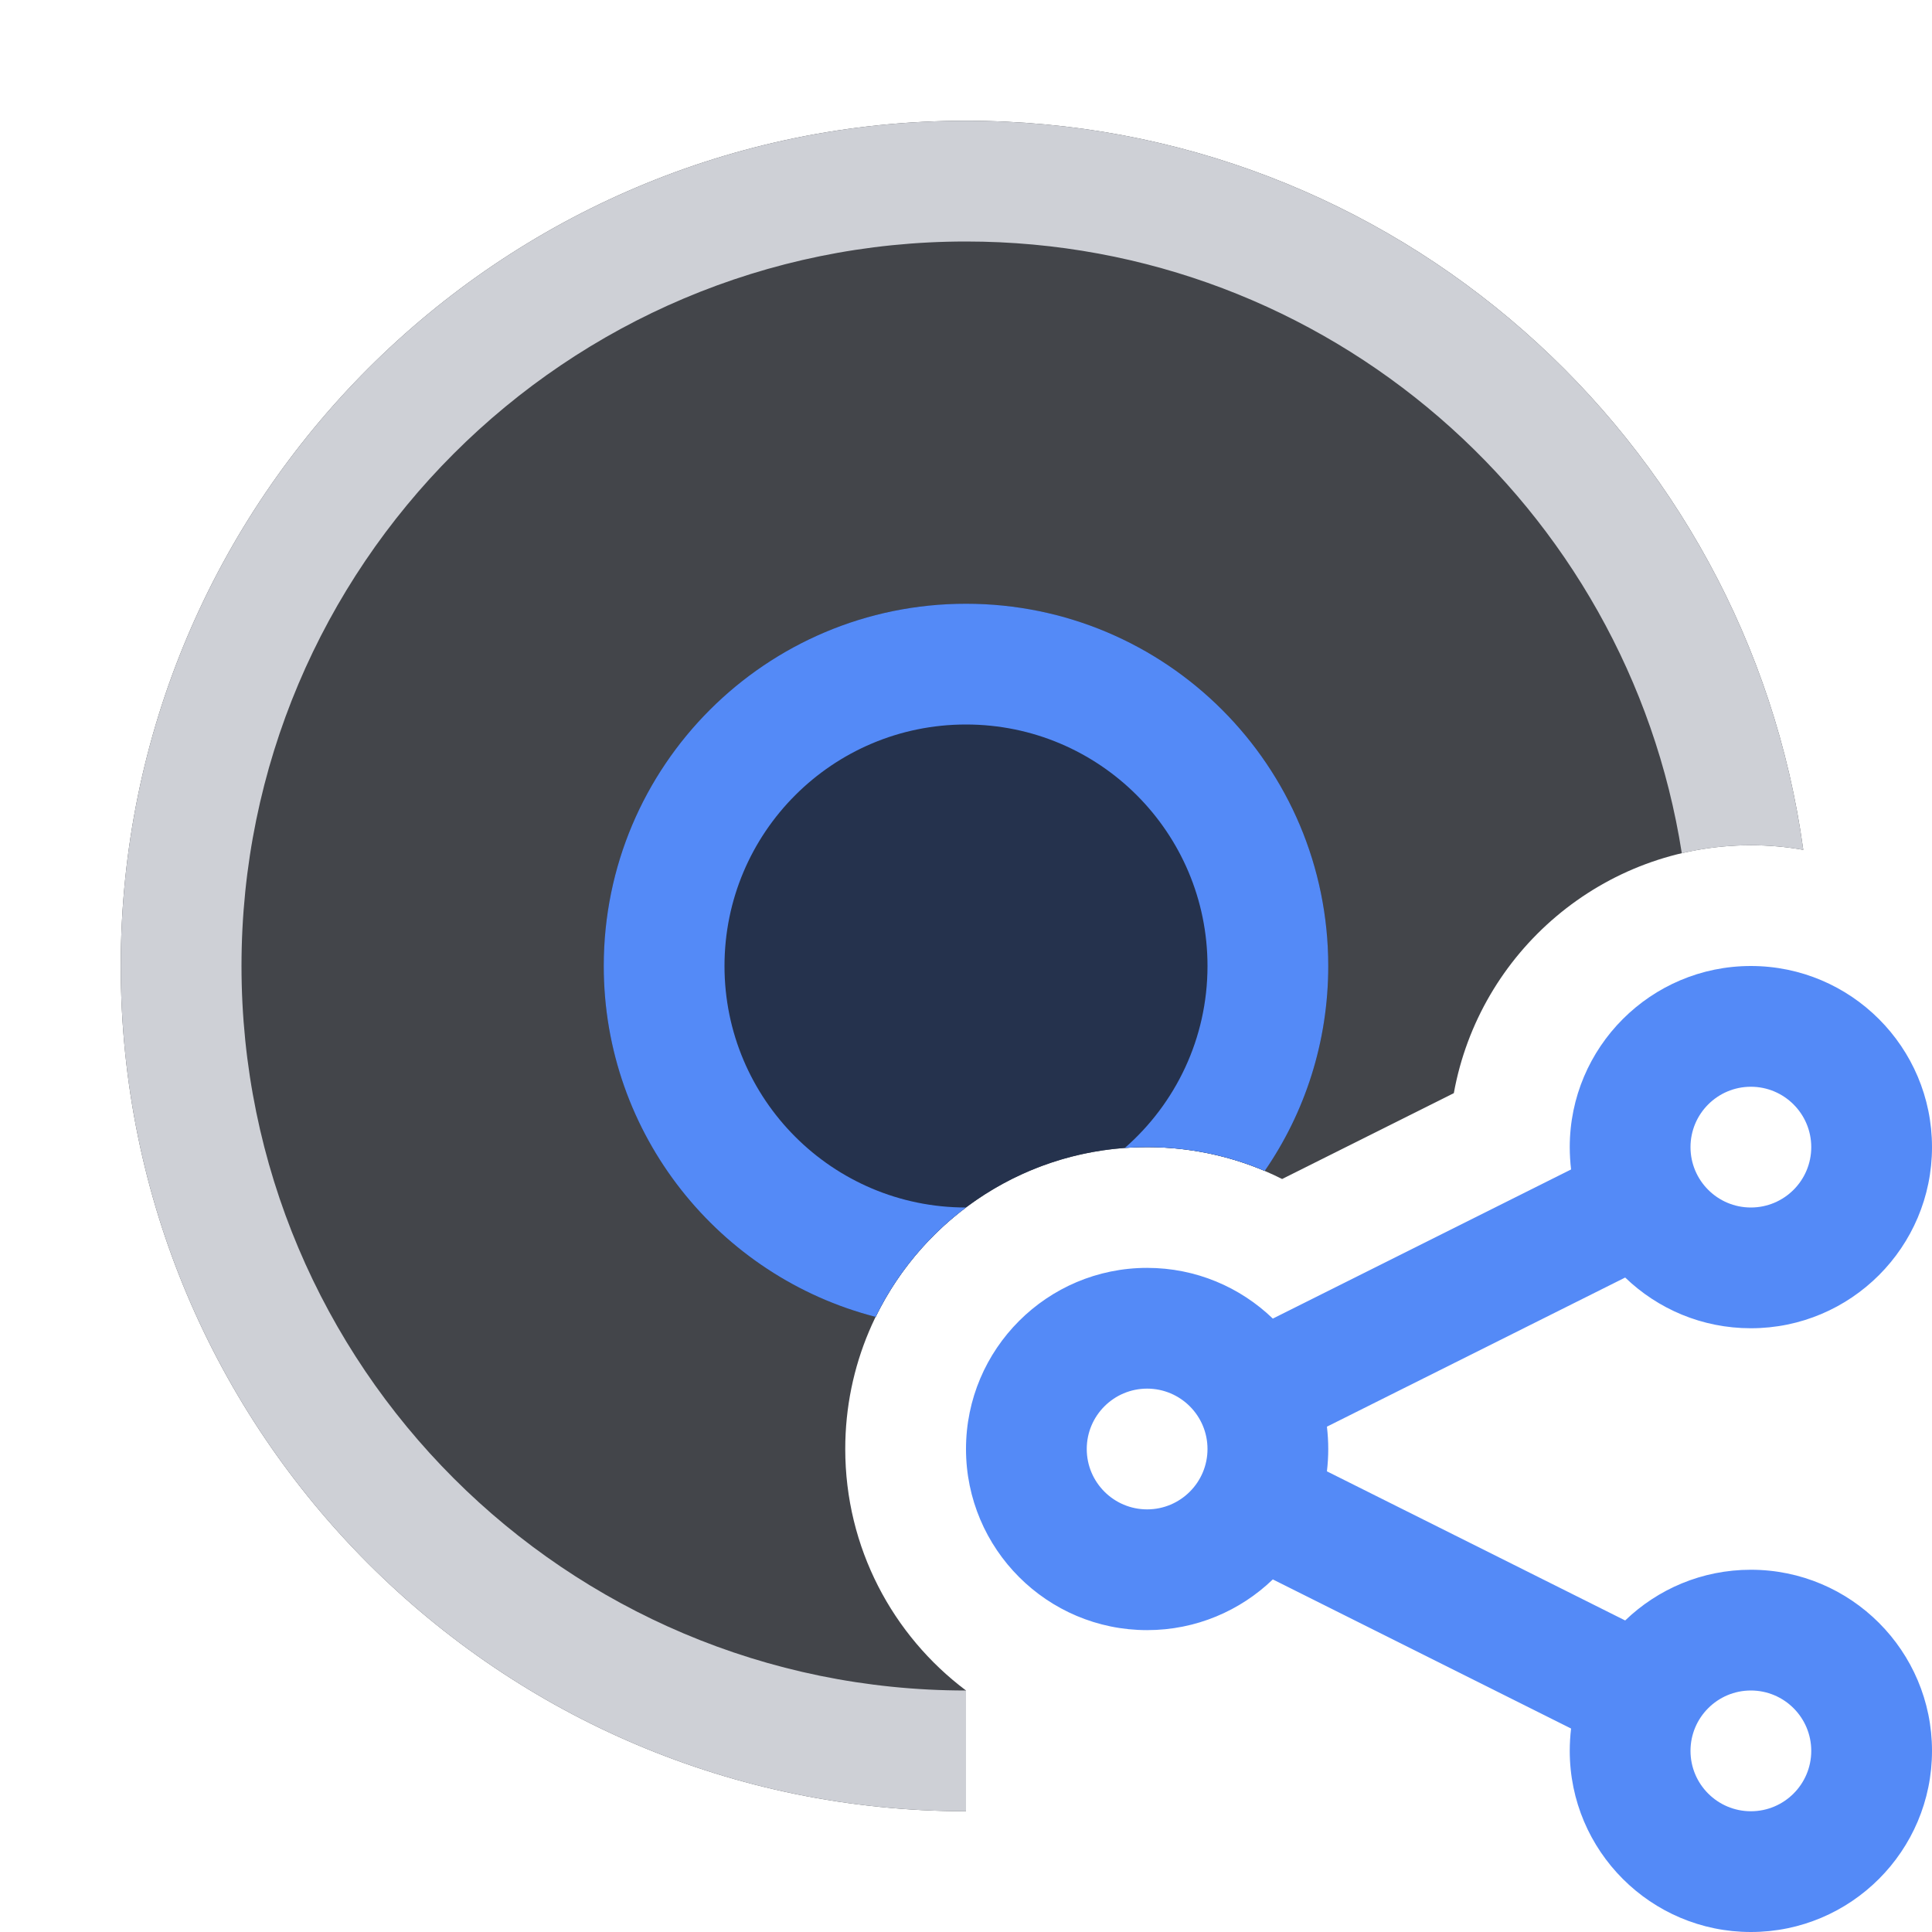 <!-- Copyright 2000-2024 JetBrains s.r.o. and contributors. Use of this source code is governed by the Apache 2.0 license. -->
<svg width="16" height="16" viewBox="0 0 16 16" fill="none" xmlns="http://www.w3.org/2000/svg">
<path fill-rule="evenodd" clip-rule="evenodd" d="M14.5 11C15.328 11 16 10.328 16 9.5C16 8.672 15.328 8 14.5 8C13.672 8 13 8.672 13 9.5C13 9.563 13.004 9.625 13.011 9.685L10.541 10.92C10.271 10.66 9.904 10.5 9.5 10.5C8.672 10.5 8 11.172 8 12C8 12.828 8.672 13.5 9.5 13.5C9.904 13.5 10.271 13.34 10.541 13.08L13.011 14.315C13.004 14.375 13 14.437 13 14.5C13 15.328 13.672 16 14.5 16C15.328 16 16 15.328 16 14.5C16 13.672 15.328 13 14.5 13C14.095 13 13.729 13.16 13.459 13.42L10.989 12.185C10.996 12.125 11 12.063 11 12C11 11.937 10.996 11.875 10.989 11.815L13.459 10.58C13.729 10.84 14.095 11 14.5 11ZM10 12C10 12.276 9.776 12.5 9.5 12.5C9.224 12.5 9 12.276 9 12C9 11.724 9.224 11.5 9.5 11.5C9.776 11.5 10 11.724 10 12ZM15 9.5C15 9.776 14.776 10 14.5 10C14.224 10 14 9.776 14 9.5C14 9.224 14.224 9 14.5 9C14.776 9 15 9.224 15 9.5ZM15 14.5C15 14.776 14.776 15 14.5 15C14.224 15 14 14.776 14 14.5C14 14.224 14.224 14 14.5 14C14.776 14 15 14.224 15 14.5Z" fill="#548AF7"/>
<path d="M14.5 7C14.648 7 14.793 7.013 14.934 7.038C14.465 3.627 11.54 1 8 1C4.134 1 1 4.134 1 8C1 11.866 4.134 15 8 15V14C7.393 13.544 7 12.818 7 12C7 10.619 8.119 9.5 9.5 9.5C9.902 9.5 10.282 9.595 10.618 9.764L12.04 9.053C12.251 7.886 13.272 7 14.5 7Z" fill="#43454A"/>
<path d="M8 2C10.996 2 13.479 4.196 13.928 7.066C14.111 7.023 14.303 7 14.5 7C14.648 7 14.793 7.013 14.934 7.038C14.465 3.627 11.54 1 8 1C4.134 1 1 4.134 1 8C1 11.866 4.134 15 8 15V14C4.686 14 2 11.314 2 8C2 4.686 4.686 2 8 2Z" fill="#CED0D6"/>
<path d="M10.474 9.697C10.806 9.215 11 8.63 11 8C11 6.343 9.657 5 8 5C6.343 5 5 6.343 5 8C5 9.398 5.957 10.573 7.252 10.906C7.657 10.073 8.512 9.5 9.5 9.5C9.845 9.5 10.175 9.57 10.474 9.697Z" fill="#25324D"/>
<path d="M9.315 9.507C9.735 9.14 10 8.601 10 8C10 6.895 9.105 6 8 6C6.895 6 6 6.895 6 8C6 9.104 6.895 10 8 10C7.684 10.237 7.426 10.548 7.252 10.906C5.957 10.573 5 9.398 5 8C5 6.343 6.343 5 8 5C9.657 5 11 6.343 11 8C11 8.63 10.806 9.215 10.474 9.697C10.175 9.57 9.845 9.5 9.5 9.5C9.438 9.5 9.376 9.502 9.315 9.507Z" fill="#548AF7"/>
</svg>
